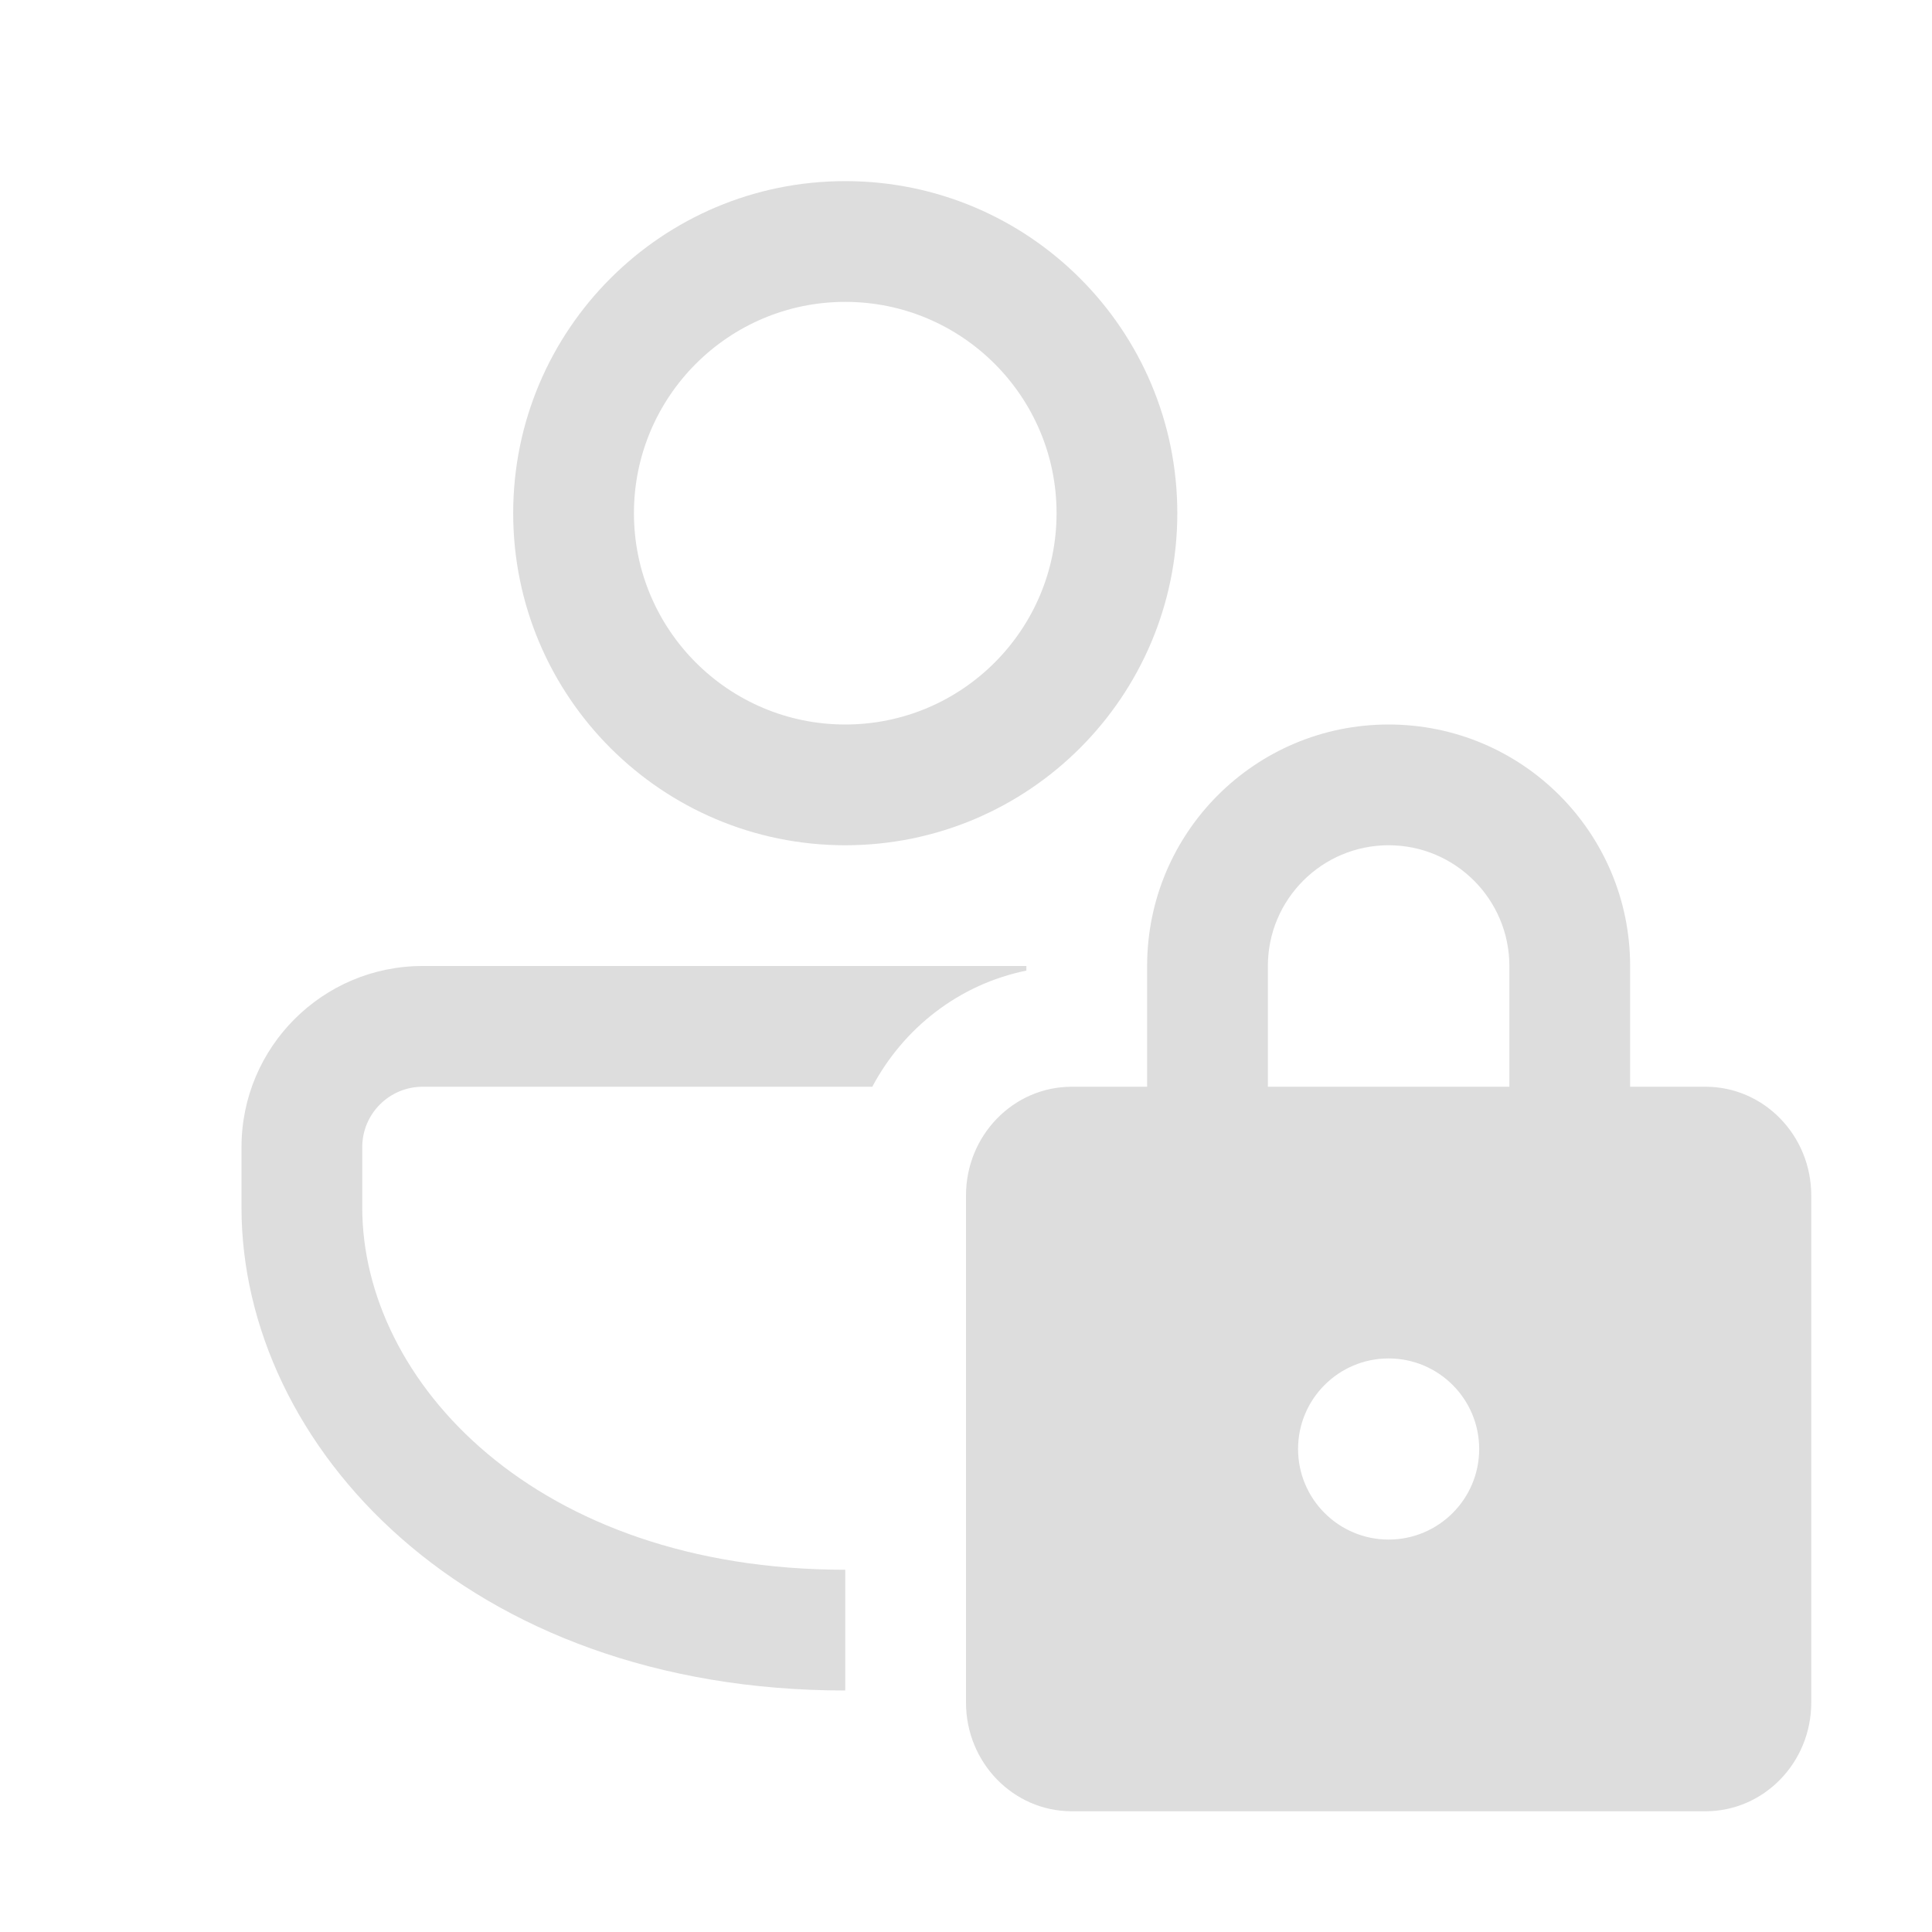 <svg width="16" height="16" viewBox="0 0 16 16" fill="none" xmlns="http://www.w3.org/2000/svg">
    <path d="M7 14V13C4.432 13 3 11.438 3 10V9.5C3 9.224 3.224 9 3.5 9H7.224C7.481 8.516 7.94 8.152 8.5 8.038V8H3.5C2.672 8 2 8.672 2 9.5V10C2 11.971 3.86 14 7 14ZM9.75 4.25C9.75 2.731 8.519 1.5 7 1.5C5.481 1.5 4.25 2.731 4.25 4.25C4.25 5.769 5.481 7 7 7C8.519 7 9.75 5.769 9.75 4.25ZM5.25 4.25C5.25 3.284 6.034 2.5 7 2.5C7.966 2.5 8.75 3.284 8.75 4.25C8.75 5.216 7.966 6 7 6C6.034 6 5.25 5.216 5.25 4.25ZM9.5 8V9H8.875C8.392 9 8 9.403 8 9.9V14.1C8 14.597 8.392 15 8.875 15H14.125C14.608 15 15 14.597 15 14.1V9.9C15 9.403 14.608 9 14.125 9H13.5V8C13.5 6.895 12.605 6 11.5 6C10.395 6 9.5 6.895 9.5 8ZM11.5 7C12.052 7 12.5 7.448 12.5 8V9H10.5V8C10.5 7.448 10.948 7 11.5 7ZM11.5 12.75C11.086 12.75 10.75 12.414 10.75 12C10.75 11.586 11.086 11.25 11.5 11.25C11.914 11.25 12.25 11.586 12.25 12C12.25 12.414 11.914 12.75 11.5 12.75Z"
          fill="#dddddd"/>
</svg>
